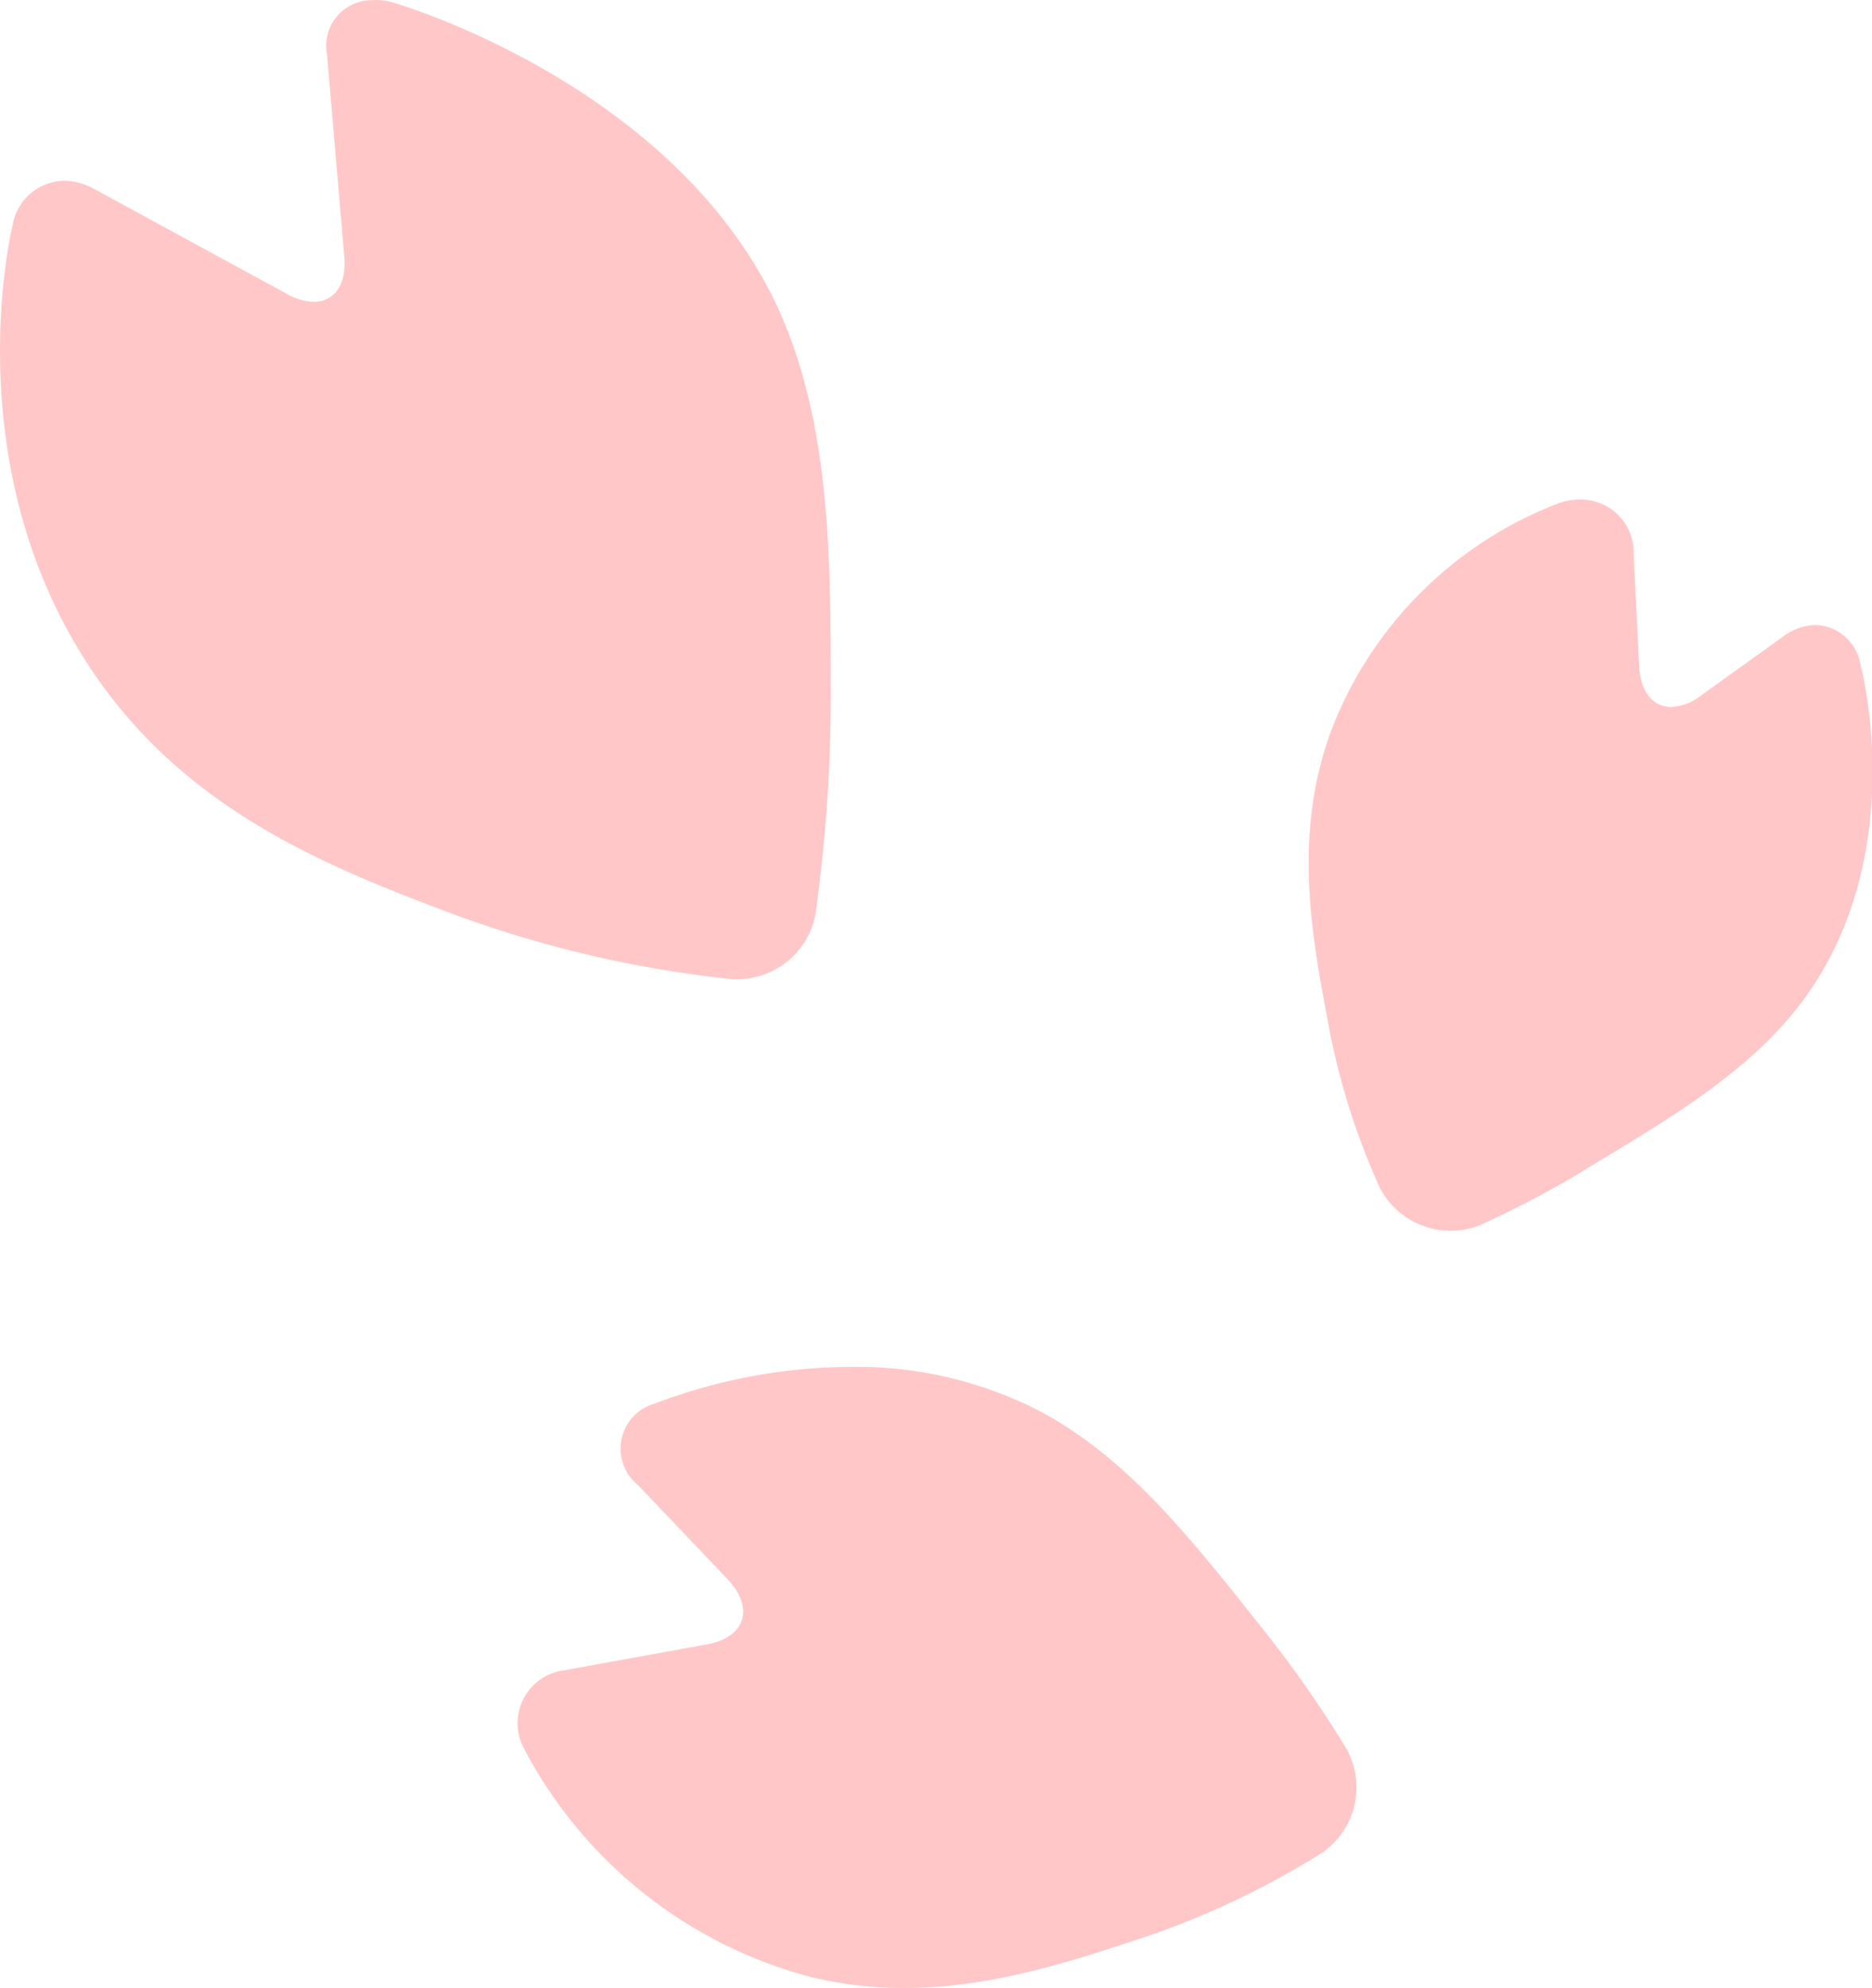 <svg xmlns="http://www.w3.org/2000/svg" viewBox="0 0 91.57 97.21"><defs><style>.cls-1{fill:#ffc7c7;}</style></defs><title>アセット 16</title><g id="レイヤー_2" data-name="レイヤー 2"><g id="レイヤー_1-2" data-name="レイヤー 1"><path class="cls-1" d="M36.12,47H35.9a55.61,55.61,0,0,1-13.22-3.06c-5.42-2-12.17-4.58-16.7-10.6-7.43-9.87-4.53-22-4.5-22.14A1.72,1.72,0,0,1,3.14,9.73a2.25,2.25,0,0,1,1,.28l9.47,5.14a3.63,3.63,0,0,0,1.74.49,2.28,2.28,0,0,0,1.71-.72,3.13,3.13,0,0,0,.68-2.47l-.85-9.83a1.76,1.76,0,0,1,.36-1.34,1.27,1.27,0,0,1,1-.39,2.53,2.53,0,0,1,.64.09c.14,0,13.68,4,18.46,14.74,2.43,5.45,2.41,11.78,2.38,18.48A78,78,0,0,1,39,44.53,3,3,0,0,1,36.12,47Z"/><path class="cls-1" d="M18.27,1.78h0a1.55,1.55,0,0,1,.4.06c.13,0,13.28,3.91,17.89,14.24,2.35,5.27,2.33,11.51,2.3,18.12a77.51,77.51,0,0,1-.72,10.2,2.1,2.1,0,0,1-2,1.72H36a54.68,54.68,0,0,1-13-3C17.4,41,11.07,38.62,6.69,32.8-.46,23.31,2.31,11.53,2.34,11.41c.07-.29.28-.79.8-.79a1.41,1.41,0,0,1,.61.17l9.47,5.14a4.5,4.5,0,0,0,2.16.6,3.17,3.17,0,0,0,2.36-1,4,4,0,0,0,.91-3.14l-.84-9.83a.87.87,0,0,1,.13-.67.42.42,0,0,1,.33-.1m0-1.78A2.24,2.24,0,0,0,16,2.7l.84,9.83c.13,1.4-.5,2.23-1.5,2.23a2.81,2.81,0,0,1-1.31-.39L4.59,9.23a3.1,3.1,0,0,0-1.45-.39A2.6,2.6,0,0,0,.62,11S-2.5,23.55,5.27,33.87c4.69,6.23,11.51,8.8,17.09,10.9a56.13,56.13,0,0,0,13.46,3.11l.3,0a3.89,3.89,0,0,0,3.78-3.24,78.65,78.65,0,0,0,.74-10.45c0-6.81,0-13.23-2.46-18.85-5-11.25-19-15.23-19-15.23A3.18,3.18,0,0,0,18.27,0Z"/><path class="cls-1" d="M71,59.29a3,3,0,0,1-2.67-1.6,34.84,34.84,0,0,1-2.5-8.09c-.75-4-1.69-8.94.26-13.81A18.51,18.51,0,0,1,76.61,25.43a2.25,2.25,0,0,1,.71-.12,1.7,1.7,0,0,1,1.7,1.8l.27,5.51c.09,1.74,1,2.86,2.46,2.86a3.44,3.44,0,0,0,2-.74l3.93-2.88a1.9,1.9,0,0,1,1.1-.41c.62,0,1.11.46,1.33,1.26,0,.08,2.28,8.6-2.36,15.31-2.36,3.41-6.17,5.7-10.19,8.13a47.57,47.57,0,0,1-5.5,2.93A2.8,2.8,0,0,1,71,59.29Z"/><path class="cls-1" d="M77.32,26.2c.67,0,.8.6.82.95l.27,5.51c.12,2.56,1.76,3.71,3.34,3.71a4.31,4.31,0,0,0,2.52-.91l3.93-2.88a1.07,1.07,0,0,1,.58-.25c.28,0,.43.47.47.61S91.44,41.12,87,47.51c-2.25,3.26-6,5.51-9.92,7.88a48.62,48.62,0,0,1-5.38,2.87,2,2,0,0,1-.73.14,2.1,2.1,0,0,1-1.87-1.11,32.61,32.61,0,0,1-2.43-7.85c-.77-4.08-1.64-8.69.21-13.32a17.37,17.37,0,0,1,10-9.85,1.75,1.75,0,0,1,.44-.07m0-1.77a3.06,3.06,0,0,0-1,.15,19.28,19.28,0,0,0-11.1,10.88c-2,5.11-1.08,10.17-.3,14.3a34.64,34.64,0,0,0,2.58,8.33A3.89,3.89,0,0,0,71,60.18a3.66,3.66,0,0,0,1.41-.28,48,48,0,0,0,5.61-3c4.12-2.48,8-4.82,10.47-8.39C93.42,41.37,91,32.47,91,32.47a2.31,2.31,0,0,0-2.18-1.91,2.79,2.79,0,0,0-1.63.59L83.22,34a2.54,2.54,0,0,1-1.47.57c-.88,0-1.51-.72-1.57-2l-.27-5.51A2.58,2.58,0,0,0,77.32,24.43Z"/><path class="cls-1" d="M44.22,96.33a18.13,18.13,0,0,1-4.5-.56A21.55,21.55,0,0,1,26.41,85.1a1.74,1.74,0,0,1,1.36-2.61l6.94-1.25a2.61,2.61,0,0,0,1.53-4.69L31.87,72a1.59,1.59,0,0,1-.54-1.42,1.61,1.61,0,0,1,1.06-1.09,26.57,26.57,0,0,1,9.25-1.72,18.67,18.67,0,0,1,8.62,2c4.16,2.14,7.27,6,10.56,10.19A57,57,0,0,1,65.1,86a3,3,0,0,1-.9,3.88,41,41,0,0,1-9,4.22C51.92,95.12,48.23,96.33,44.22,96.33Z"/><path class="cls-1" d="M41.64,68.62h0a17.7,17.7,0,0,1,8.21,1.86c4,2,7,5.89,10.27,10a56.54,56.54,0,0,1,4.21,6,2.09,2.09,0,0,1-.62,2.7,39.23,39.23,0,0,1-8.81,4.11c-3.19,1.05-6.82,2.23-10.68,2.23a16.84,16.84,0,0,1-4.28-.53A20.71,20.71,0,0,1,27.21,84.73a1,1,0,0,1-.06-.9,1.06,1.06,0,0,1,.77-.47l6.95-1.25a3.48,3.48,0,0,0,2-6.17l-4.37-4.59c-.27-.28-.34-.52-.31-.63s.18-.3.54-.46a25.79,25.79,0,0,1,8.9-1.64m0-1.78a27.22,27.22,0,0,0-9.59,1.79,2.29,2.29,0,0,0-.82,4l4.36,4.58c1.35,1.42.88,2.86-1,3.2l-6.94,1.26a2.61,2.61,0,0,0-2,3.85A22.26,22.26,0,0,0,39.5,96.63a19,19,0,0,0,4.72.58c4.15,0,8-1.24,11.23-2.31a40.91,40.91,0,0,0,9.25-4.32,3.88,3.88,0,0,0,1.16-5.07,56.71,56.71,0,0,0-4.35-6.18C58.16,75.11,55,71.13,50.66,68.9A19.59,19.59,0,0,0,41.64,66.84Z"/></g></g></svg>
